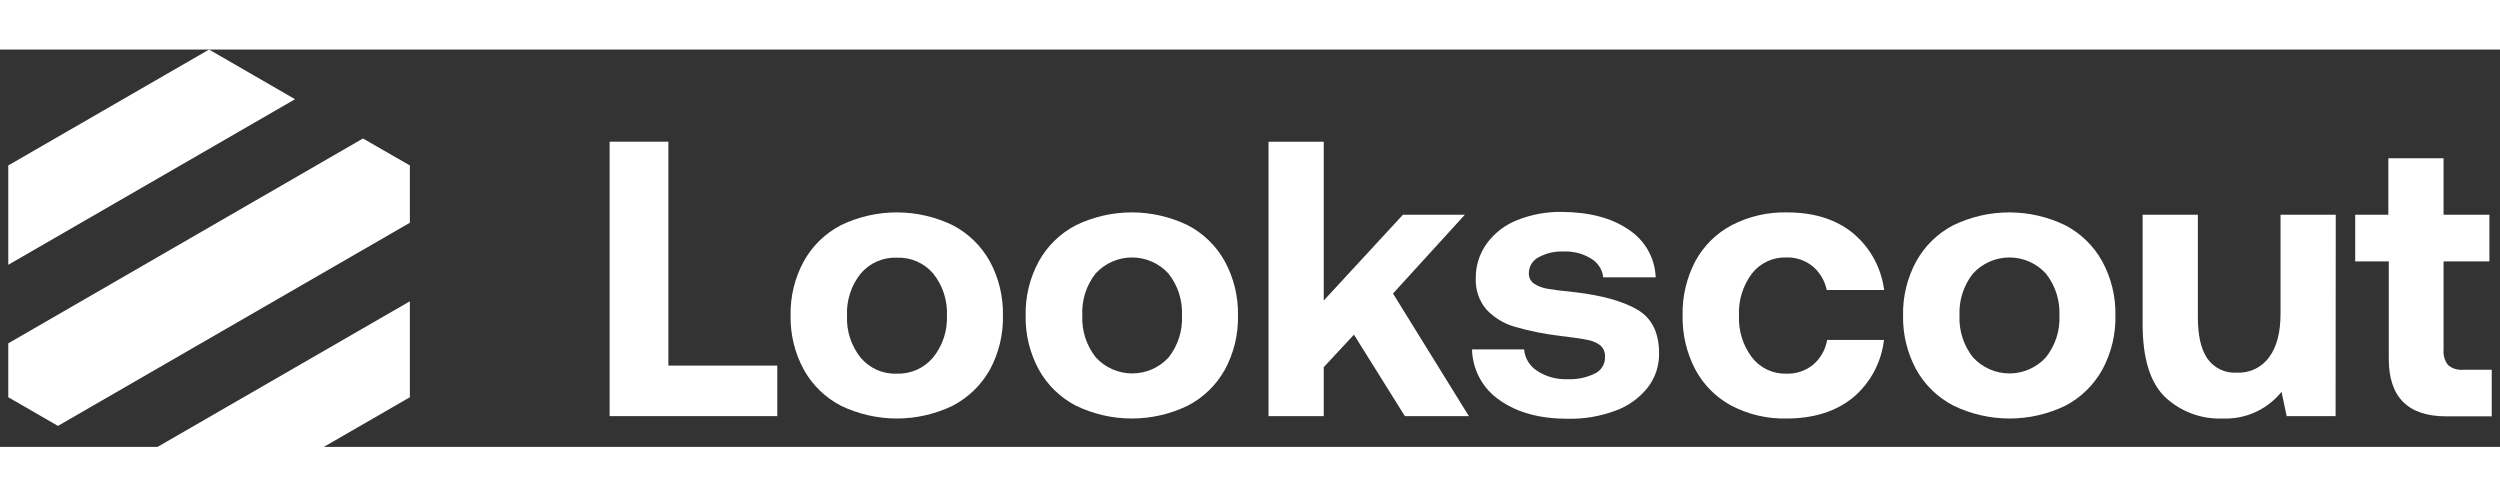 <svg width="141" height="28" viewBox="0 0 151 24" fill="none" xmlns="http://www.w3.org/2000/svg">
<rect x="0" y="0" width="151" height="24" fill="#333333" stroke="none"/>
<path d="M36.821 5.566H40.37V19.089H46.948V22.141H36.821V5.566Z" fill="white"/>
<path d="M48.546 19.326C48.002 18.325 47.729 17.199 47.752 16.06C47.729 14.921 48.002 13.796 48.546 12.795C49.062 11.859 49.845 11.098 50.794 10.607C51.846 10.099 52.999 9.836 54.166 9.836C55.334 9.836 56.487 10.099 57.539 10.607C58.487 11.1 59.268 11.861 59.787 12.795C60.328 13.797 60.6 14.922 60.578 16.06C60.603 17.203 60.33 18.333 59.787 19.339C59.265 20.267 58.484 21.023 57.539 21.514C56.487 22.021 55.334 22.285 54.166 22.285C52.999 22.285 51.846 22.021 50.794 21.514C49.845 21.023 49.062 20.262 48.546 19.326ZM57.195 16.06C57.233 15.144 56.938 14.245 56.365 13.529C56.095 13.213 55.757 12.962 55.376 12.797C54.995 12.631 54.581 12.554 54.166 12.571C53.752 12.555 53.339 12.633 52.959 12.802C52.58 12.97 52.244 13.223 51.978 13.542C51.408 14.259 51.118 15.159 51.161 16.074C51.118 16.989 51.408 17.888 51.978 18.605C52.244 18.924 52.58 19.177 52.959 19.346C53.339 19.514 53.752 19.593 54.166 19.576C54.584 19.59 54.998 19.509 55.38 19.339C55.761 19.168 56.097 18.913 56.365 18.592C56.938 17.876 57.233 16.977 57.195 16.06Z" fill="white"/>
<path d="M62.742 19.326C62.199 18.325 61.925 17.199 61.949 16.06C61.925 14.921 62.199 13.796 62.742 12.795C63.259 11.859 64.041 11.098 64.991 10.607C66.042 10.1 67.194 9.836 68.361 9.836C69.528 9.836 70.681 10.1 71.732 10.607C72.681 11.098 73.463 11.859 73.98 12.795C74.523 13.796 74.797 14.921 74.774 16.06C74.8 17.204 74.526 18.334 73.98 19.339C73.46 20.269 72.678 21.025 71.732 21.514C70.681 22.021 69.528 22.285 68.361 22.285C67.194 22.285 66.042 22.021 64.991 21.514C64.041 21.023 63.259 20.262 62.742 19.326ZM71.392 16.06C71.433 15.146 71.143 14.247 70.575 13.529C70.295 13.223 69.955 12.979 69.576 12.811C69.197 12.644 68.787 12.558 68.373 12.558C67.959 12.558 67.549 12.644 67.17 12.811C66.791 12.979 66.451 13.223 66.171 13.529C65.609 14.249 65.325 15.148 65.371 16.06C65.329 16.975 65.618 17.874 66.185 18.592C66.464 18.898 66.804 19.142 67.183 19.309C67.562 19.476 67.972 19.563 68.386 19.563C68.8 19.563 69.21 19.476 69.589 19.309C69.968 19.142 70.308 18.898 70.588 18.592C71.151 17.872 71.437 16.974 71.392 16.06Z" fill="white"/>
<path d="M79.954 5.566V15.16L84.734 9.979H88.474L84.137 14.736L88.72 22.141H84.854L81.779 17.221L79.954 19.183V22.141H76.619V5.566H79.954Z" fill="white"/>
<path d="M92.827 19.396C93.365 19.753 94.002 19.933 94.648 19.91C95.223 19.939 95.796 19.825 96.316 19.576C96.507 19.489 96.669 19.348 96.78 19.17C96.892 18.992 96.948 18.785 96.943 18.575C96.953 18.443 96.933 18.31 96.884 18.187C96.834 18.064 96.758 17.954 96.659 17.865C96.422 17.691 96.146 17.576 95.855 17.531C95.522 17.461 94.941 17.378 94.151 17.285C93.248 17.176 92.356 16.994 91.482 16.741C90.831 16.553 90.242 16.194 89.778 15.7C89.332 15.172 89.103 14.495 89.137 13.805C89.129 13.054 89.363 12.319 89.805 11.711C90.27 11.078 90.905 10.59 91.636 10.303C92.501 9.958 93.426 9.789 94.358 9.806C96.014 9.822 97.349 10.176 98.361 10.87C98.846 11.184 99.249 11.611 99.536 12.113C99.822 12.616 99.983 13.181 100.005 13.759H96.836C96.811 13.529 96.732 13.307 96.607 13.112C96.482 12.917 96.314 12.754 96.116 12.635C95.616 12.325 95.035 12.173 94.448 12.198C93.917 12.173 93.389 12.295 92.923 12.551C92.749 12.641 92.603 12.777 92.501 12.944C92.399 13.111 92.344 13.303 92.343 13.499C92.335 13.622 92.36 13.746 92.413 13.857C92.467 13.969 92.549 14.065 92.65 14.136C92.893 14.294 93.167 14.399 93.454 14.446C93.787 14.506 94.338 14.579 95.121 14.656C96.763 14.847 98.021 15.199 98.897 15.71C99.772 16.224 100.208 17.101 100.208 18.349C100.22 19.102 99.974 19.836 99.511 20.43C99.003 21.061 98.332 21.54 97.57 21.814C96.65 22.155 95.675 22.32 94.695 22.301C93.007 22.301 91.635 21.927 90.578 21.177C90.076 20.836 89.663 20.38 89.373 19.847C89.083 19.314 88.924 18.719 88.911 18.112H92.056C92.079 18.37 92.16 18.62 92.293 18.843C92.427 19.065 92.609 19.254 92.827 19.396Z" fill="white"/>
<path d="M107.897 22.285C106.746 22.311 105.606 22.046 104.585 21.514C103.655 21.017 102.894 20.255 102.397 19.326C101.871 18.319 101.607 17.196 101.629 16.06C101.604 14.921 101.868 13.794 102.397 12.785C102.899 11.857 103.665 11.099 104.598 10.607C105.628 10.074 106.775 9.809 107.934 9.836C109.559 9.836 110.884 10.251 111.907 11.08C112.953 11.945 113.63 13.176 113.801 14.523H110.335C110.22 13.964 109.921 13.46 109.485 13.092C109.037 12.728 108.473 12.538 107.897 12.558C107.498 12.544 107.102 12.625 106.74 12.794C106.378 12.963 106.062 13.214 105.816 13.529C105.269 14.256 104.993 15.151 105.035 16.06C104.993 16.969 105.269 17.864 105.816 18.592C106.06 18.909 106.376 19.163 106.738 19.334C107.1 19.505 107.497 19.588 107.897 19.576C108.485 19.597 109.061 19.404 109.518 19.032C109.964 18.649 110.261 18.121 110.359 17.541H113.791C113.635 18.903 112.962 20.152 111.91 21.03C110.876 21.867 109.538 22.285 107.897 22.285Z" fill="white"/>
<path d="M115.739 19.326C115.196 18.325 114.922 17.199 114.945 16.06C114.922 14.921 115.196 13.796 115.739 12.795C116.256 11.859 117.038 11.098 117.987 10.607C119.039 10.1 120.191 9.836 121.358 9.836C122.525 9.836 123.677 10.1 124.729 10.607C125.678 11.098 126.46 11.859 126.977 12.795C127.52 13.796 127.794 14.921 127.771 16.06C127.797 17.204 127.523 18.334 126.977 19.339C126.461 20.266 125.686 21.022 124.745 21.514C123.694 22.021 122.542 22.285 121.375 22.285C120.208 22.285 119.055 22.021 118.004 21.514C117.049 21.026 116.26 20.264 115.739 19.326ZM124.389 16.06C124.43 15.146 124.14 14.247 123.571 13.529C123.292 13.223 122.952 12.979 122.573 12.811C122.194 12.644 121.784 12.558 121.37 12.558C120.956 12.558 120.546 12.644 120.167 12.811C119.788 12.979 119.448 13.223 119.168 13.529C118.601 14.247 118.312 15.146 118.354 16.06C118.312 16.975 118.601 17.874 119.168 18.592C119.448 18.898 119.788 19.142 120.167 19.309C120.546 19.476 120.956 19.563 121.37 19.563C121.784 19.563 122.194 19.476 122.573 19.309C122.952 19.142 123.292 18.898 123.571 18.592C124.141 17.875 124.432 16.976 124.392 16.06H124.389Z" fill="white"/>
<path d="M141.07 22.141H138.115L137.805 20.674C137.377 21.204 136.831 21.626 136.211 21.906C135.59 22.186 134.912 22.315 134.232 22.285C133.593 22.309 132.956 22.205 132.358 21.98C131.76 21.754 131.213 21.411 130.75 20.97C129.86 20.096 129.415 18.633 129.415 16.581V9.979H132.751V16.177C132.751 17.285 132.944 18.115 133.331 18.675C133.533 18.957 133.803 19.182 134.116 19.329C134.429 19.476 134.774 19.541 135.119 19.516C135.494 19.533 135.868 19.456 136.206 19.293C136.544 19.13 136.837 18.886 137.057 18.582C137.518 17.958 137.744 17.084 137.744 15.967V9.979H141.08L141.07 22.141Z" fill="white"/>
<path d="M142.254 12.795V9.979H144.256V6.567H147.591V9.979H150.36V12.795H147.591V18.132C147.561 18.463 147.658 18.793 147.861 19.056C147.987 19.162 148.133 19.241 148.29 19.29C148.447 19.339 148.612 19.355 148.775 19.339H150.5V22.155H147.761C145.44 22.155 144.28 20.995 144.282 18.675V12.795H142.254Z" fill="white"/>
<path d="M17.82 3L0.5 13V7L12.628 0L17.82 3Z" fill="white"/>
<path d="M24.756 7V10.461L3.5 22.731L0.5 21V17.744L21.923 5.372L24.756 7Z" fill="white"/>
<path d="M7.603 25.103L24.756 15.205V21L12.628 28L7.603 25.103Z" fill="white"/>
</svg>
